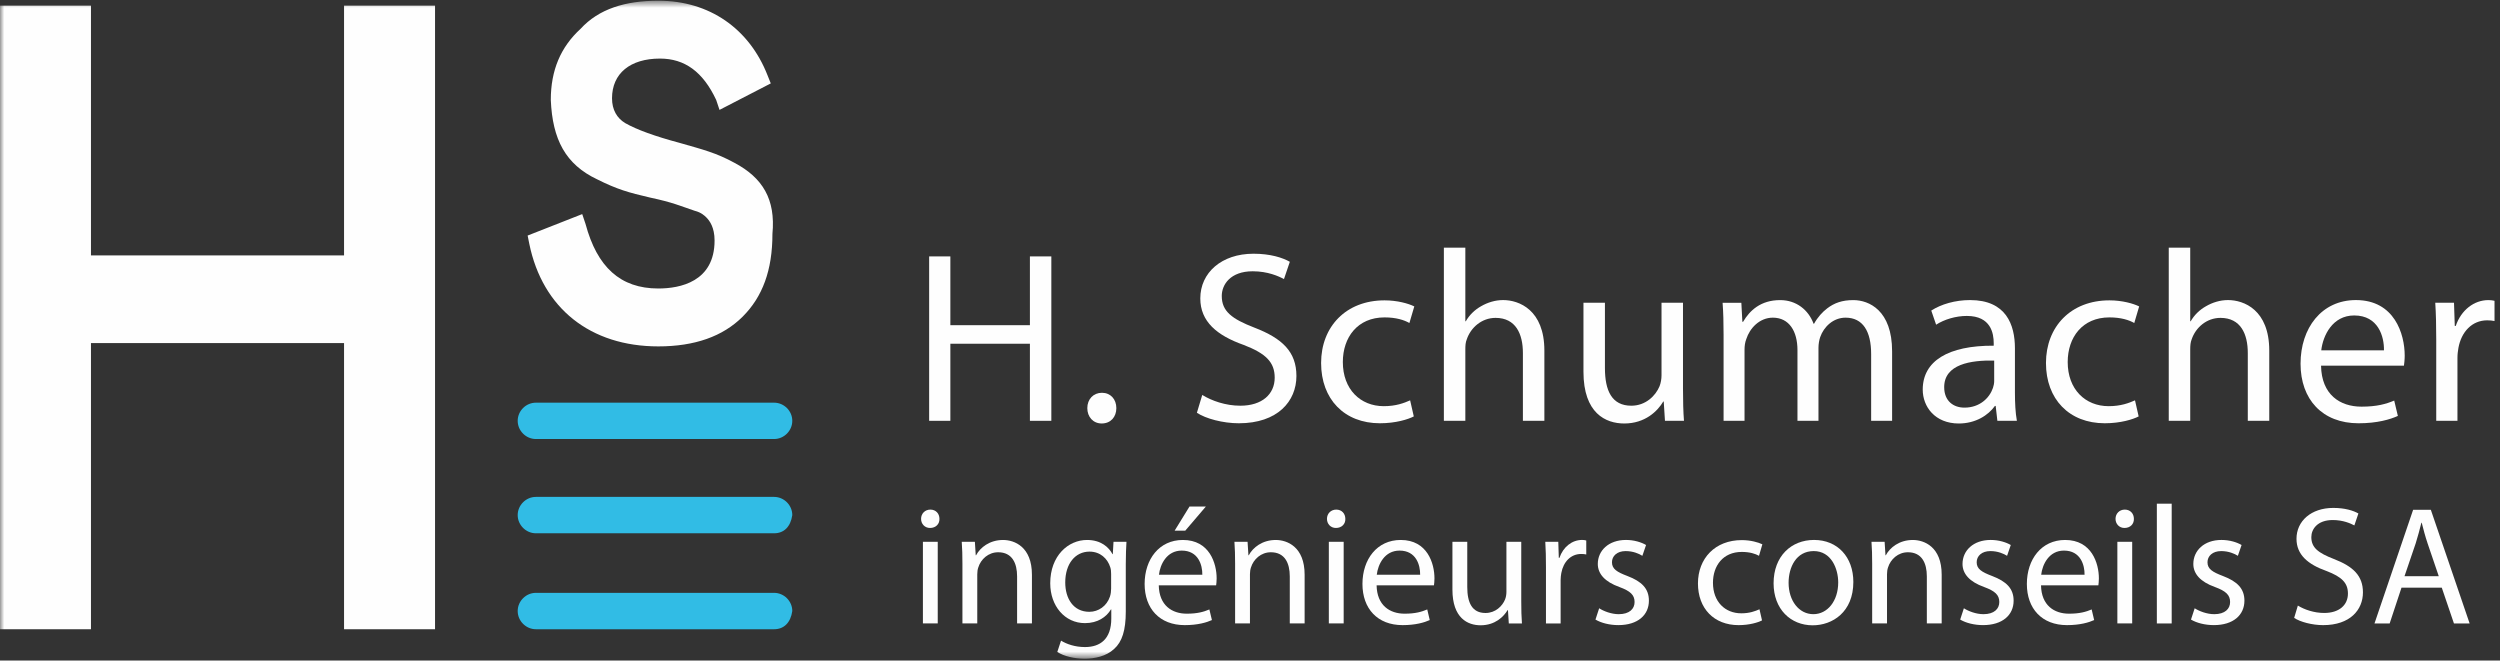 <?xml version="1.0" encoding="UTF-8"?>
<svg width="299px" height="79px" viewBox="0 0 299 79" version="1.1" xmlns="http://www.w3.org/2000/svg" xmlns:xlink="http://www.w3.org/1999/xlink">
    <rect x="0" y="0" width="299" height="79" fill="#333333" stroke="none"/>
    <!-- Generator: Sketch 56.3 (81716) - https://sketch.com -->
    <title>logo</title>
    <desc>Created with Sketch.</desc>
    <defs>
        <polygon id="path-1" points="0 81.356 298.347 81.356 298.347 2.659 0 2.659"></polygon>
        <polygon id="path-3" points="0 81.356 298.347 81.356 298.347 2.659 0 2.659"></polygon>
        <polygon id="path-5" points="0 81.356 298.347 81.356 298.347 2.659 0 2.659"></polygon>
        <polygon id="path-7" points="0 81.356 298.347 81.356 298.347 2.659 0 2.659"></polygon>
        <polygon id="path-9" points="0 81.356 298.347 81.356 298.347 2.659 0 2.659"></polygon>
        <polygon id="path-11" points="0 81.356 298.347 81.356 298.347 2.659 0 2.659"></polygon>
        <polygon id="path-13" points="0 81.356 298.347 81.356 298.347 2.659 0 2.659"></polygon>
        <polygon id="path-15" points="0 81.356 298.347 81.356 298.347 2.659 0 2.659"></polygon>
        <polygon id="path-17" points="0 81.356 298.347 81.356 298.347 2.659 0 2.659"></polygon>
        <polygon id="path-19" points="0 81.356 298.347 81.356 298.347 2.659 0 2.659"></polygon>
        <polygon id="path-21" points="0 81.356 298.347 81.356 298.347 2.659 0 2.659"></polygon>
        <polygon id="path-23" points="0 81.356 298.347 81.356 298.347 2.659 0 2.659"></polygon>
        <polygon id="path-25" points="0 81.356 298.347 81.356 298.347 2.659 0 2.659"></polygon>
        <polygon id="path-27" points="0 81.356 298.347 81.356 298.347 2.659 0 2.659"></polygon>
        <polygon id="path-29" points="0 81.356 298.347 81.356 298.347 2.659 0 2.659"></polygon>
        <polygon id="path-31" points="0 81.356 298.347 81.356 298.347 2.659 0 2.659"></polygon>
        <polygon id="path-33" points="0 81.356 298.347 81.356 298.347 2.659 0 2.659"></polygon>
        <polygon id="path-35" points="0 81.356 298.347 81.356 298.347 2.659 0 2.659"></polygon>
        <polygon id="path-37" points="0 81.356 298.347 81.356 298.347 2.659 0 2.659"></polygon>
        <polygon id="path-39" points="0 81.356 298.347 81.356 298.347 2.659 0 2.659"></polygon>
        <polygon id="path-41" points="0 81.356 298.347 81.356 298.347 2.659 0 2.659"></polygon>
        <polygon id="path-43" points="0 81.356 298.347 81.356 298.347 2.659 0 2.659"></polygon>
        <polygon id="path-45" points="0 81.356 298.347 81.356 298.347 2.659 0 2.659"></polygon>
        <polygon id="path-47" points="0 81.356 298.347 81.356 298.347 2.659 0 2.659"></polygon>
        <polygon id="path-49" points="0 81.356 298.347 81.356 298.347 2.659 0 2.659"></polygon>
    </defs>
    <g id="Page-1" stroke="none" stroke-width="1" fill="none" fill-rule="evenodd">
        <g id="logo" transform="translate(0, -5)">
            <polygon id="Fill-1" fill="#FEFEFE" fill-rule="nonzero" points="113.663 35.666 113.663 43.893 123.177 43.893 123.177 35.666 125.74 35.666 125.74 55.329 123.177 55.329 123.177 46.11 113.663 46.11 113.663 55.329 111.126 55.329 111.126 35.666"></polygon>
            <g id="Group-50" transform="translate(0, 2.424)">
                <path d="M130.042,51.388 C130.042,50.311 130.775,49.553 131.792,49.553 C132.814,49.553 133.515,50.311 133.515,51.388 C133.515,52.441 132.844,53.224 131.761,53.224 C130.744,53.224 130.042,52.441 130.042,51.388" id="Fill-2" fill="#FEFEFE" fill-rule="nonzero"></path>
                <path d="M143.789,49.812 C144.928,50.514 146.591,51.099 148.34,51.099 C150.939,51.099 152.454,49.726 152.454,47.743 C152.454,45.902 151.406,44.855 148.752,43.833 C145.539,42.699 143.556,41.031 143.556,38.265 C143.556,35.199 146.093,32.921 149.917,32.921 C151.93,32.921 153.389,33.388 154.264,33.887 L153.562,35.956 C152.922,35.605 151.61,35.021 149.825,35.021 C147.145,35.021 146.123,36.627 146.123,37.97 C146.123,39.805 147.318,40.711 150.034,41.763 C153.359,43.044 155.052,44.651 155.052,47.539 C155.052,50.57 152.805,53.199 148.162,53.199 C146.271,53.199 144.196,52.644 143.149,51.943 L143.789,49.812 Z" id="Fill-4" fill="#FEFEFE" fill-rule="nonzero"></path>
                <path d="M169.089,52.379 C168.418,52.73 166.933,53.198 165.037,53.198 C160.776,53.198 158.004,50.31 158.004,45.993 C158.004,41.646 160.979,38.498 165.591,38.498 C167.106,38.498 168.448,38.874 169.15,39.225 L168.565,41.208 C167.95,40.857 166.989,40.537 165.591,40.537 C162.352,40.537 160.603,42.932 160.603,45.876 C160.603,49.141 162.703,51.154 165.499,51.154 C166.964,51.154 167.925,50.778 168.652,50.457 L169.089,52.379 Z" id="Fill-6" fill="#FEFEFE" fill-rule="nonzero"></path>
                <path d="M172.687,32.194 L175.254,32.194 L175.254,41.001 L175.31,41.001 C175.722,40.274 176.363,39.633 177.146,39.196 C177.909,38.758 178.814,38.464 179.775,38.464 C181.671,38.464 184.707,39.633 184.707,44.504 L184.707,52.904 L182.139,52.904 L182.139,44.799 C182.139,42.521 181.29,40.594 178.87,40.594 C177.207,40.594 175.895,41.764 175.427,43.162 C175.28,43.513 175.254,43.889 175.254,44.387 L175.254,52.904 L172.687,52.904 L172.687,32.194 Z" id="Fill-8" fill="#FEFEFE" fill-rule="nonzero"></path>
                <path d="M201.286,49.055 C201.286,50.514 201.316,51.801 201.403,52.904 L199.13,52.904 L198.982,50.601 L198.926,50.601 C198.25,51.74 196.765,53.225 194.259,53.225 C192.042,53.225 189.382,52.004 189.382,47.042 L189.382,38.784 L191.95,38.784 L191.95,46.604 C191.95,49.289 192.769,51.099 195.103,51.099 C196.826,51.099 198.016,49.904 198.484,48.765 C198.632,48.384 198.718,47.916 198.718,47.453 L198.718,38.784 L201.286,38.784 L201.286,49.055 Z" id="Fill-10" fill="#FEFEFE" fill-rule="nonzero"></path>
                <path d="M206.14,42.607 C206.14,41.148 206.109,39.953 206.023,38.788 L208.265,38.788 L208.387,41.061 L208.474,41.061 C209.262,39.719 210.574,38.468 212.907,38.468 C214.829,38.468 216.294,39.633 216.904,41.295 L216.96,41.295 C217.397,40.507 217.957,39.897 218.536,39.455 C219.38,38.814 220.316,38.468 221.658,38.468 C223.524,38.468 226.296,39.688 226.296,44.59 L226.296,52.904 L223.789,52.904 L223.789,44.911 C223.789,42.2 222.797,40.568 220.728,40.568 C219.268,40.568 218.129,41.646 217.692,42.902 C217.575,43.248 217.489,43.716 217.489,44.183 L217.489,52.904 L214.977,52.904 L214.977,44.443 C214.977,42.2 213.985,40.568 212.033,40.568 C210.426,40.568 209.262,41.849 208.855,43.136 C208.707,43.512 208.646,43.949 208.646,44.387 L208.646,52.904 L206.14,52.904 L206.14,42.607 Z" id="Fill-12" fill="#FEFEFE" fill-rule="nonzero"></path>
                <path d="M238.505,45.701 C235.703,45.64 232.525,46.138 232.525,48.879 C232.525,50.541 233.634,51.329 234.946,51.329 C236.786,51.329 237.951,50.165 238.358,48.97 C238.449,48.706 238.505,48.411 238.505,48.152 L238.505,45.701 Z M238.886,52.906 L238.683,51.126 L238.592,51.126 C237.803,52.235 236.288,53.226 234.275,53.226 C231.417,53.226 229.958,51.213 229.958,49.174 C229.958,45.757 232.993,43.891 238.449,43.921 L238.449,43.631 C238.449,42.462 238.124,40.362 235.236,40.362 C233.924,40.362 232.556,40.768 231.559,41.409 L230.98,39.721 C232.149,38.963 233.837,38.465 235.617,38.465 C239.934,38.465 240.986,41.409 240.986,44.241 L240.986,49.519 C240.986,50.745 241.042,51.945 241.22,52.906 L238.886,52.906 Z" id="Fill-14" fill="#FEFEFE" fill-rule="nonzero"></path>
                <path d="M255.783,52.379 C255.112,52.73 253.627,53.198 251.731,53.198 C247.469,53.198 244.698,50.31 244.698,45.993 C244.698,41.646 247.673,38.498 252.285,38.498 C253.8,38.498 255.142,38.874 255.844,39.225 L255.259,41.208 C254.644,40.857 253.683,40.537 252.285,40.537 C249.046,40.537 247.297,42.932 247.297,45.876 C247.297,49.141 249.397,51.154 252.193,51.154 C253.658,51.154 254.619,50.778 255.346,50.457 L255.783,52.379 Z" id="Fill-16" fill="#FEFEFE" fill-rule="nonzero"></path>
                <path d="M259.383,32.194 L261.951,32.194 L261.951,41.001 L262.007,41.001 C262.419,40.274 263.059,39.633 263.847,39.196 C264.605,38.758 265.51,38.464 266.471,38.464 C268.368,38.464 271.403,39.633 271.403,44.504 L271.403,52.904 L268.836,52.904 L268.836,44.799 C268.836,42.521 267.986,40.594 265.566,40.594 C263.903,40.594 262.592,41.764 262.124,43.162 C261.981,43.513 261.951,43.889 261.951,44.387 L261.951,52.904 L259.383,52.904 L259.383,32.194 Z" id="Fill-18" fill="#FEFEFE" fill-rule="nonzero"></path>
                <path d="M285.122,44.474 C285.153,42.842 284.451,40.305 281.563,40.305 C278.969,40.305 277.831,42.695 277.622,44.474 L285.122,44.474 Z M277.597,46.31 C277.653,49.783 279.869,51.212 282.437,51.212 C284.273,51.212 285.386,50.891 286.347,50.484 L286.785,52.32 C285.88,52.732 284.334,53.2 282.086,53.2 C277.739,53.2 275.146,50.337 275.146,46.076 C275.146,41.82 277.653,38.464 281.766,38.464 C286.378,38.464 287.603,42.522 287.603,45.115 C287.603,45.639 287.542,46.051 287.512,46.31 L277.597,46.31 Z" id="Fill-20" fill="#FEFEFE" fill-rule="nonzero"></path>
                <path d="M291.374,43.19 C291.374,41.528 291.343,40.099 291.257,38.787 L293.499,38.787 L293.591,41.558 L293.708,41.558 C294.348,39.662 295.894,38.467 297.618,38.467 C297.908,38.467 298.111,38.497 298.345,38.553 L298.345,40.973 C298.081,40.917 297.821,40.887 297.47,40.887 C295.66,40.887 294.379,42.255 294.028,44.182 C293.967,44.533 293.911,44.939 293.911,45.377 L293.911,52.907 L291.374,52.907 L291.374,43.19 Z" id="Fill-22" fill="#FEFEFE" fill-rule="nonzero"></path>
                <g id="Fill-24-Clipped">
                    <mask id="mask-2" fill="white">
                        <use xlink:href="#path-1"></use>
                    </mask>
                    <g id="path-1"></g>
                    <path d="M110.38,77.136 L112.154,77.136 L112.154,67.373 L110.38,67.373 L110.38,77.136 Z M112.358,64.632 C112.378,65.237 111.936,65.72 111.229,65.72 C110.603,65.72 110.161,65.237 110.161,64.632 C110.161,64.007 110.624,63.524 111.269,63.524 C111.936,63.524 112.358,64.007 112.358,64.632 L112.358,64.632 Z" id="Fill-24" fill="#FEFEFE" fill-rule="nonzero" mask="url(#mask-2)"></path>
                </g>
                <g id="Fill-26-Clipped">
                    <mask id="mask-4" fill="white">
                        <use xlink:href="#path-3"></use>
                    </mask>
                    <g id="path-1"></g>
                    <path d="M115.106,70.019 C115.106,69.013 115.086,68.184 115.025,67.375 L116.596,67.375 L116.697,68.987 L116.738,68.987 C117.226,68.062 118.355,67.157 119.967,67.157 C121.319,67.157 123.419,67.96 123.419,71.311 L123.419,77.138 L121.645,77.138 L121.645,71.509 C121.645,69.938 121.055,68.626 119.382,68.626 C118.213,68.626 117.308,69.455 117.003,70.442 C116.921,70.665 116.881,70.97 116.881,71.27 L116.881,77.138 L115.106,77.138 L115.106,70.019 Z" id="Fill-26" fill="#FEFEFE" fill-rule="nonzero" mask="url(#mask-4)"></path>
                </g>
                <g id="Fill-27-Clipped">
                    <mask id="mask-6" fill="white">
                        <use xlink:href="#path-5"></use>
                    </mask>
                    <g id="path-1"></g>
                    <path d="M132.89,71.229 C132.89,70.924 132.869,70.664 132.788,70.42 C132.468,69.393 131.598,68.549 130.307,68.549 C128.614,68.549 127.403,69.978 127.403,72.241 C127.403,74.152 128.369,75.749 130.286,75.749 C131.375,75.749 132.366,75.063 132.747,73.934 C132.849,73.629 132.89,73.288 132.89,72.983 L132.89,71.229 Z M134.725,67.374 C134.685,68.081 134.644,68.869 134.644,70.059 L134.644,75.729 C134.644,77.966 134.202,79.339 133.251,80.188 C132.305,81.073 130.932,81.357 129.702,81.357 C128.532,81.357 127.241,81.073 126.453,80.549 L126.9,79.196 C127.546,79.598 128.553,79.964 129.763,79.964 C131.578,79.964 132.91,79.018 132.91,76.552 L132.91,75.464 L132.869,75.464 C132.325,76.374 131.278,77.102 129.763,77.102 C127.342,77.102 125.608,75.042 125.608,72.337 C125.608,69.032 127.764,67.156 130.007,67.156 C131.7,67.156 132.625,68.046 133.053,68.849 L133.093,68.849 L133.175,67.374 L134.725,67.374 Z" id="Fill-27" fill="#FEFEFE" fill-rule="nonzero" mask="url(#mask-6)"></path>
                </g>
                <g id="Fill-28-Clipped">
                    <mask id="mask-8" fill="white">
                        <use xlink:href="#path-7"></use>
                    </mask>
                    <g id="path-1"></g>
                    <path d="M144.219,63.16 L141.758,66.043 L140.487,66.043 L142.262,63.16 L144.219,63.16 Z M143.797,71.311 C143.817,70.182 143.334,68.427 141.336,68.427 C139.541,68.427 138.753,70.08 138.611,71.311 L143.797,71.311 Z M138.59,72.582 C138.631,74.982 140.167,75.973 141.941,75.973 C143.212,75.973 143.98,75.749 144.641,75.465 L144.946,76.736 C144.321,77.021 143.253,77.341 141.697,77.341 C138.692,77.341 136.897,75.363 136.897,72.419 C136.897,69.475 138.631,67.156 141.473,67.156 C144.662,67.156 145.511,69.958 145.511,71.753 C145.511,72.119 145.47,72.399 145.45,72.582 L138.59,72.582 Z" id="Fill-28" fill="#FEFEFE" fill-rule="nonzero" mask="url(#mask-8)"></path>
                </g>
                <g id="Fill-29-Clipped">
                    <mask id="mask-10" fill="white">
                        <use xlink:href="#path-9"></use>
                    </mask>
                    <g id="path-1"></g>
                    <path d="M147.719,70.019 C147.719,69.013 147.699,68.184 147.638,67.375 L149.209,67.375 L149.311,68.987 L149.352,68.987 C149.84,68.062 150.969,67.157 152.581,67.157 C153.933,67.157 156.033,67.96 156.033,71.311 L156.033,77.138 L154.258,77.138 L154.258,71.509 C154.258,69.938 153.669,68.626 151.996,68.626 C150.826,68.626 149.921,69.455 149.616,70.442 C149.535,70.665 149.494,70.97 149.494,71.27 L149.494,77.138 L147.719,77.138 L147.719,70.019 Z" id="Fill-29" fill="#FEFEFE" fill-rule="nonzero" mask="url(#mask-10)"></path>
                </g>
                <g id="Fill-30-Clipped">
                    <mask id="mask-12" fill="white">
                        <use xlink:href="#path-11"></use>
                    </mask>
                    <g id="path-1"></g>
                    <path d="M158.929,77.136 L160.703,77.136 L160.703,67.373 L158.929,67.373 L158.929,77.136 Z M160.902,64.632 C160.927,65.237 160.48,65.72 159.773,65.72 C159.147,65.72 158.705,65.237 158.705,64.632 C158.705,64.007 159.168,63.524 159.814,63.524 C160.48,63.524 160.902,64.007 160.902,64.632 L160.902,64.632 Z" id="Fill-30" fill="#FEFEFE" fill-rule="nonzero" mask="url(#mask-12)"></path>
                </g>
                <g id="Fill-31-Clipped">
                    <mask id="mask-14" fill="white">
                        <use xlink:href="#path-13"></use>
                    </mask>
                    <g id="path-1"></g>
                    <path d="M169.849,71.311 C169.869,70.182 169.386,68.427 167.388,68.427 C165.593,68.427 164.805,70.08 164.662,71.311 L169.849,71.311 Z M164.642,72.582 C164.683,74.982 166.218,75.973 167.993,75.973 C169.264,75.973 170.032,75.749 170.698,75.465 L170.998,76.736 C170.373,77.021 169.305,77.341 167.749,77.341 C164.744,77.341 162.949,75.363 162.949,72.419 C162.949,69.475 164.683,67.156 167.525,67.156 C170.713,67.156 171.562,69.958 171.562,71.753 C171.562,72.119 171.522,72.399 171.501,72.582 L164.642,72.582 Z" id="Fill-31" fill="#FEFEFE" fill-rule="nonzero" mask="url(#mask-14)"></path>
                </g>
                <g id="Fill-32-Clipped">
                    <mask id="mask-16" fill="white">
                        <use xlink:href="#path-15"></use>
                    </mask>
                    <g id="path-1"></g>
                    <path d="M181.942,74.476 C181.942,75.488 181.963,76.373 182.024,77.141 L180.453,77.141 L180.351,75.544 L180.31,75.544 C179.842,76.332 178.815,77.359 177.081,77.359 C175.546,77.359 173.71,76.515 173.71,73.088 L173.71,67.378 L175.485,67.378 L175.485,72.783 C175.485,74.639 176.049,75.89 177.666,75.89 C178.856,75.89 179.685,75.061 180.005,74.273 C180.107,74.014 180.168,73.693 180.168,73.368 L180.168,67.378 L181.942,67.378 L181.942,74.476 Z" id="Fill-32" fill="#FEFEFE" fill-rule="nonzero" mask="url(#mask-16)"></path>
                </g>
                <g id="Fill-33-Clipped">
                    <mask id="mask-18" fill="white">
                        <use xlink:href="#path-17"></use>
                    </mask>
                    <g id="path-1"></g>
                    <path d="M184.897,70.422 C184.897,69.273 184.877,68.286 184.816,67.376 L186.372,67.376 L186.433,69.293 L186.509,69.293 C186.956,67.981 188.024,67.152 189.214,67.152 C189.417,67.152 189.56,67.173 189.717,67.218 L189.717,68.891 C189.539,68.851 189.356,68.83 189.112,68.83 C187.862,68.83 186.977,69.776 186.733,71.108 C186.692,71.352 186.651,71.632 186.651,71.937 L186.651,77.139 L184.897,77.139 L184.897,70.422 Z" id="Fill-33" fill="#FEFEFE" fill-rule="nonzero" mask="url(#mask-18)"></path>
                </g>
                <g id="Fill-34-Clipped">
                    <mask id="mask-20" fill="white">
                        <use xlink:href="#path-19"></use>
                    </mask>
                    <g id="path-1"></g>
                    <path d="M191.26,75.325 C191.784,75.666 192.714,76.032 193.599,76.032 C194.891,76.032 195.496,75.386 195.496,74.578 C195.496,73.734 194.992,73.266 193.681,72.783 C191.926,72.158 191.097,71.192 191.097,70.022 C191.097,68.446 192.369,67.154 194.469,67.154 C195.455,67.154 196.325,67.439 196.869,67.759 L196.426,69.051 C196.04,68.807 195.333,68.486 194.428,68.486 C193.381,68.486 192.791,69.092 192.791,69.819 C192.791,70.627 193.381,70.988 194.652,71.471 C196.345,72.117 197.209,72.966 197.209,74.415 C197.209,76.134 195.877,77.339 193.558,77.339 C192.491,77.339 191.499,77.08 190.818,76.678 L191.26,75.325 Z" id="Fill-34" fill="#FEFEFE" fill-rule="nonzero" mask="url(#mask-20)"></path>
                </g>
                <g id="Fill-35-Clipped">
                    <mask id="mask-22" fill="white">
                        <use xlink:href="#path-21"></use>
                    </mask>
                    <g id="path-1"></g>
                    <path d="M210.738,76.778 C210.275,77.017 209.248,77.342 207.936,77.342 C204.992,77.342 203.075,75.344 203.075,72.359 C203.075,69.354 205.129,67.173 208.317,67.173 C209.365,67.173 210.295,67.437 210.778,67.676 L210.377,69.049 C209.95,68.81 209.284,68.586 208.317,68.586 C206.075,68.586 204.87,70.239 204.87,72.278 C204.87,74.54 206.319,75.928 208.256,75.928 C209.263,75.928 209.929,75.669 210.433,75.445 L210.738,76.778 Z" id="Fill-35" fill="#FEFEFE" fill-rule="nonzero" mask="url(#mask-22)"></path>
                </g>
                <g id="Fill-36-Clipped">
                    <mask id="mask-24" fill="white">
                        <use xlink:href="#path-23"></use>
                    </mask>
                    <g id="path-1"></g>
                    <path d="M213.916,72.279 C213.916,74.414 215.146,76.031 216.88,76.031 C218.578,76.031 219.85,74.435 219.85,72.238 C219.85,70.585 219.016,68.485 216.921,68.485 C214.821,68.485 213.916,70.423 213.916,72.279 M221.66,72.177 C221.66,75.787 219.158,77.363 216.799,77.363 C214.155,77.363 212.121,75.426 212.121,72.34 C212.121,69.07 214.256,67.153 216.962,67.153 C219.763,67.153 221.66,69.192 221.66,72.177" id="Fill-36" fill="#FEFEFE" fill-rule="nonzero" mask="url(#mask-24)"></path>
                </g>
                <g id="Fill-37-Clipped">
                    <mask id="mask-26" fill="white">
                        <use xlink:href="#path-25"></use>
                    </mask>
                    <g id="path-1"></g>
                    <path d="M223.911,70.019 C223.911,69.013 223.891,68.184 223.83,67.375 L225.401,67.375 L225.503,68.987 L225.544,68.987 C226.032,68.062 227.161,67.157 228.772,67.157 C230.125,67.157 232.225,67.96 232.225,71.311 L232.225,77.138 L230.45,77.138 L230.45,71.509 C230.45,69.938 229.861,68.626 228.188,68.626 C227.018,68.626 226.113,69.455 225.808,70.442 C225.727,70.665 225.686,70.97 225.686,71.27 L225.686,77.138 L223.911,77.138 L223.911,70.019 Z" id="Fill-37" fill="#FEFEFE" fill-rule="nonzero" mask="url(#mask-26)"></path>
                </g>
                <g id="Fill-38-Clipped">
                    <mask id="mask-28" fill="white">
                        <use xlink:href="#path-27"></use>
                    </mask>
                    <g id="path-1"></g>
                    <path d="M234.88,75.325 C235.404,75.666 236.334,76.032 237.219,76.032 C238.511,76.032 239.116,75.386 239.116,74.578 C239.116,73.734 238.612,73.266 237.301,72.783 C235.546,72.158 234.717,71.192 234.717,70.022 C234.717,68.446 235.989,67.154 238.084,67.154 C239.075,67.154 239.945,67.439 240.489,67.759 L240.046,69.051 C239.66,68.807 238.953,68.486 238.048,68.486 C237.001,68.486 236.411,69.092 236.411,69.819 C236.411,70.627 237.001,70.988 238.272,71.471 C239.965,72.117 240.829,72.966 240.829,74.415 C240.829,76.134 239.497,77.339 237.178,77.339 C236.111,77.339 235.119,77.08 234.438,76.678 L234.88,75.325 Z" id="Fill-38" fill="#FEFEFE" fill-rule="nonzero" mask="url(#mask-28)"></path>
                </g>
                <g id="Fill-39-Clipped">
                    <mask id="mask-30" fill="white">
                        <use xlink:href="#path-29"></use>
                    </mask>
                    <g id="path-1"></g>
                    <path d="M249.313,71.311 C249.333,70.182 248.85,68.427 246.852,68.427 C245.057,68.427 244.269,70.08 244.126,71.311 L249.313,71.311 Z M244.106,72.582 C244.147,74.982 245.682,75.973 247.457,75.973 C248.728,75.973 249.496,75.749 250.162,75.465 L250.462,76.736 C249.836,77.021 248.769,77.341 247.213,77.341 C244.208,77.341 242.413,75.363 242.413,72.419 C242.413,69.475 244.147,67.156 246.989,67.156 C250.177,67.156 251.026,69.958 251.026,71.753 C251.026,72.119 250.986,72.399 250.965,72.582 L244.106,72.582 Z" id="Fill-39" fill="#FEFEFE" fill-rule="nonzero" mask="url(#mask-30)"></path>
                </g>
                <g id="Fill-40-Clipped">
                    <mask id="mask-32" fill="white">
                        <use xlink:href="#path-31"></use>
                    </mask>
                    <g id="path-1"></g>
                    <path d="M253.236,77.136 L255.01,77.136 L255.01,67.373 L253.236,67.373 L253.236,77.136 Z M255.214,64.632 C255.234,65.237 254.792,65.72 254.085,65.72 C253.459,65.72 253.017,65.237 253.017,64.632 C253.017,64.007 253.48,63.524 254.125,63.524 C254.792,63.524 255.214,64.007 255.214,64.632 L255.214,64.632 Z" id="Fill-40" fill="#FEFEFE" fill-rule="nonzero" mask="url(#mask-32)"></path>
                </g>
                <g id="Fill-41-Clipped">
                    <mask id="mask-34" fill="white">
                        <use xlink:href="#path-33"></use>
                    </mask>
                    <g id="path-1"></g>
                    <polygon id="Fill-41" fill="#FEFEFE" fill-rule="nonzero" mask="url(#mask-34)" points="257.959 77.141 259.734 77.141 259.734 62.817 257.959 62.817"></polygon>
                </g>
                <g id="Fill-42-Clipped">
                    <mask id="mask-36" fill="white">
                        <use xlink:href="#path-35"></use>
                    </mask>
                    <g id="path-1"></g>
                    <path d="M262.484,75.325 C263.008,75.666 263.938,76.032 264.823,76.032 C266.115,76.032 266.72,75.386 266.72,74.578 C266.72,73.734 266.216,73.266 264.905,72.783 C263.15,72.158 262.322,71.192 262.322,70.022 C262.322,68.446 263.593,67.154 265.688,67.154 C266.679,67.154 267.549,67.439 268.093,67.759 L267.65,69.051 C267.264,68.807 266.557,68.486 265.652,68.486 C264.605,68.486 264.015,69.092 264.015,69.819 C264.015,70.627 264.605,70.988 265.876,71.471 C267.569,72.117 268.433,72.966 268.433,74.415 C268.433,76.134 267.101,77.339 264.783,77.339 C263.715,77.339 262.723,77.08 262.042,76.678 L262.484,75.325 Z" id="Fill-42" fill="#FEFEFE" fill-rule="nonzero" mask="url(#mask-36)"></path>
                </g>
                <g id="Fill-43-Clipped">
                    <mask id="mask-38" fill="white">
                        <use xlink:href="#path-37"></use>
                    </mask>
                    <g id="path-1"></g>
                    <path d="M274.823,75.003 C275.612,75.486 276.761,75.887 277.971,75.887 C279.766,75.887 280.813,74.942 280.813,73.569 C280.813,72.297 280.091,71.57 278.251,70.869 C276.034,70.081 274.661,68.931 274.661,67.014 C274.661,64.894 276.415,63.323 279.059,63.323 C280.452,63.323 281.459,63.643 282.064,63.989 L281.581,65.418 C281.139,65.179 280.228,64.772 278.998,64.772 C277.142,64.772 276.435,65.886 276.435,66.811 C276.435,68.082 277.264,68.708 279.14,69.435 C281.439,70.325 282.608,71.433 282.608,73.426 C282.608,75.526 281.057,77.342 277.849,77.342 C276.537,77.342 275.108,76.96 274.381,76.477 L274.823,75.003 Z" id="Fill-43" fill="#FEFEFE" fill-rule="nonzero" mask="url(#mask-38)"></path>
                </g>
                <g id="Fill-44-Clipped">
                    <mask id="mask-40" fill="white">
                        <use xlink:href="#path-39"></use>
                    </mask>
                    <g id="path-1"></g>
                    <path d="M291.677,71.492 L290.345,67.577 C290.045,66.692 289.841,65.884 289.638,65.095 L289.597,65.095 C289.399,65.904 289.175,66.728 288.916,67.562 L287.578,71.492 L291.677,71.492 Z M287.217,72.865 L285.804,77.141 L283.989,77.141 L288.611,63.545 L290.726,63.545 L295.368,77.141 L293.492,77.141 L292.038,72.865 L287.217,72.865 Z" id="Fill-44" fill="#FEFEFE" fill-rule="nonzero" mask="url(#mask-40)"></path>
                </g>
                <g id="Fill-45-Clipped">
                    <mask id="mask-42" fill="white">
                        <use xlink:href="#path-41"></use>
                    </mask>
                    <g id="path-1"></g>
                    <path d="M92.582,77.833 L64.092,77.833 C62.907,77.833 61.916,76.841 61.916,75.656 C61.916,74.467 62.907,73.48 64.092,73.48 L92.582,73.48 C93.767,73.48 94.758,74.467 94.758,75.656 C94.56,77.039 93.767,77.833 92.582,77.833" id="Fill-45" fill="#31BCE5" fill-rule="nonzero" mask="url(#mask-42)"></path>
                </g>
                <g id="Fill-46-Clipped">
                    <mask id="mask-44" fill="white">
                        <use xlink:href="#path-43"></use>
                    </mask>
                    <g id="path-1"></g>
                    <path d="M92.582,55.083 L64.092,55.083 C62.907,55.083 61.916,54.097 61.916,52.907 C61.916,51.717 62.907,50.736 64.092,50.736 L92.582,50.736 C93.767,50.736 94.758,51.717 94.758,52.907 C94.758,54.097 93.767,55.083 92.582,55.083" id="Fill-46" fill="#31BCE5" fill-rule="nonzero" mask="url(#mask-44)"></path>
                </g>
                <g id="Fill-47-Clipped">
                    <mask id="mask-46" fill="white">
                        <use xlink:href="#path-45"></use>
                    </mask>
                    <g id="path-1"></g>
                    <path d="M92.582,66.357 L64.092,66.357 C62.907,66.357 61.916,65.366 61.916,64.181 C61.916,62.996 62.907,62.005 64.092,62.005 L92.582,62.005 C93.767,62.005 94.758,62.996 94.758,64.181 C94.56,65.569 93.767,66.357 92.582,66.357" id="Fill-47" fill="#31BCE5" fill-rule="nonzero" mask="url(#mask-46)"></path>
                </g>
                <g id="Fill-48-Clipped">
                    <mask id="mask-48" fill="white">
                        <use xlink:href="#path-47"></use>
                    </mask>
                    <g id="path-1"></g>
                    <polygon id="Fill-48" fill="#FEFEFE" fill-rule="nonzero" mask="url(#mask-48)" points="41.149 33.123 10.879 33.123 10.879 3.25 -0.002 3.25 -0.002 77.833 10.879 77.833 10.879 43.608 41.149 43.608 41.149 77.833 52.03 77.833 52.03 3.25 41.149 3.25"></polygon>
                </g>
                <g id="Fill-49-Clipped">
                    <mask id="mask-50" fill="white">
                        <use xlink:href="#path-49"></use>
                    </mask>
                    <g id="path-1"></g>
                    <path d="M87.832,22.044 C85.656,20.855 84.075,20.463 81.304,19.67 C78.339,18.877 76.163,18.088 74.775,17.3 C73.788,16.705 73.198,15.714 73.198,14.331 C73.198,11.361 75.37,9.582 78.934,9.582 C81.898,9.582 84.075,11.163 85.656,14.529 L86.053,15.719 L92.185,12.551 L91.788,11.56 C89.612,6.022 84.868,2.661 78.731,2.661 C74.775,2.661 71.612,3.648 69.436,6.022 C67.061,8.199 65.876,10.97 65.876,14.529 C66.075,19.278 67.656,22.243 71.414,24.022 C73.788,25.212 75.171,25.609 77.744,26.204 C80.515,26.794 81.304,27.19 83.083,27.785 C83.876,27.983 84.273,28.38 84.471,28.573 C84.868,28.97 85.463,29.763 85.463,31.344 C85.463,36.292 81.304,37.08 78.731,37.08 C74.185,37.08 71.414,34.507 70.031,29.366 L69.634,28.182 L63.105,30.749 L63.304,31.741 C64.885,39.455 70.621,44.005 78.731,44.005 C83.083,44.005 86.449,42.816 88.824,40.446 C91.198,38.072 92.383,34.904 92.383,30.551 C92.78,26.397 91.198,23.824 87.832,22.044" id="Fill-49" fill="#FEFEFE" fill-rule="nonzero" mask="url(#mask-50)"></path>
                </g>
            </g>
        </g>
    </g>
</svg>